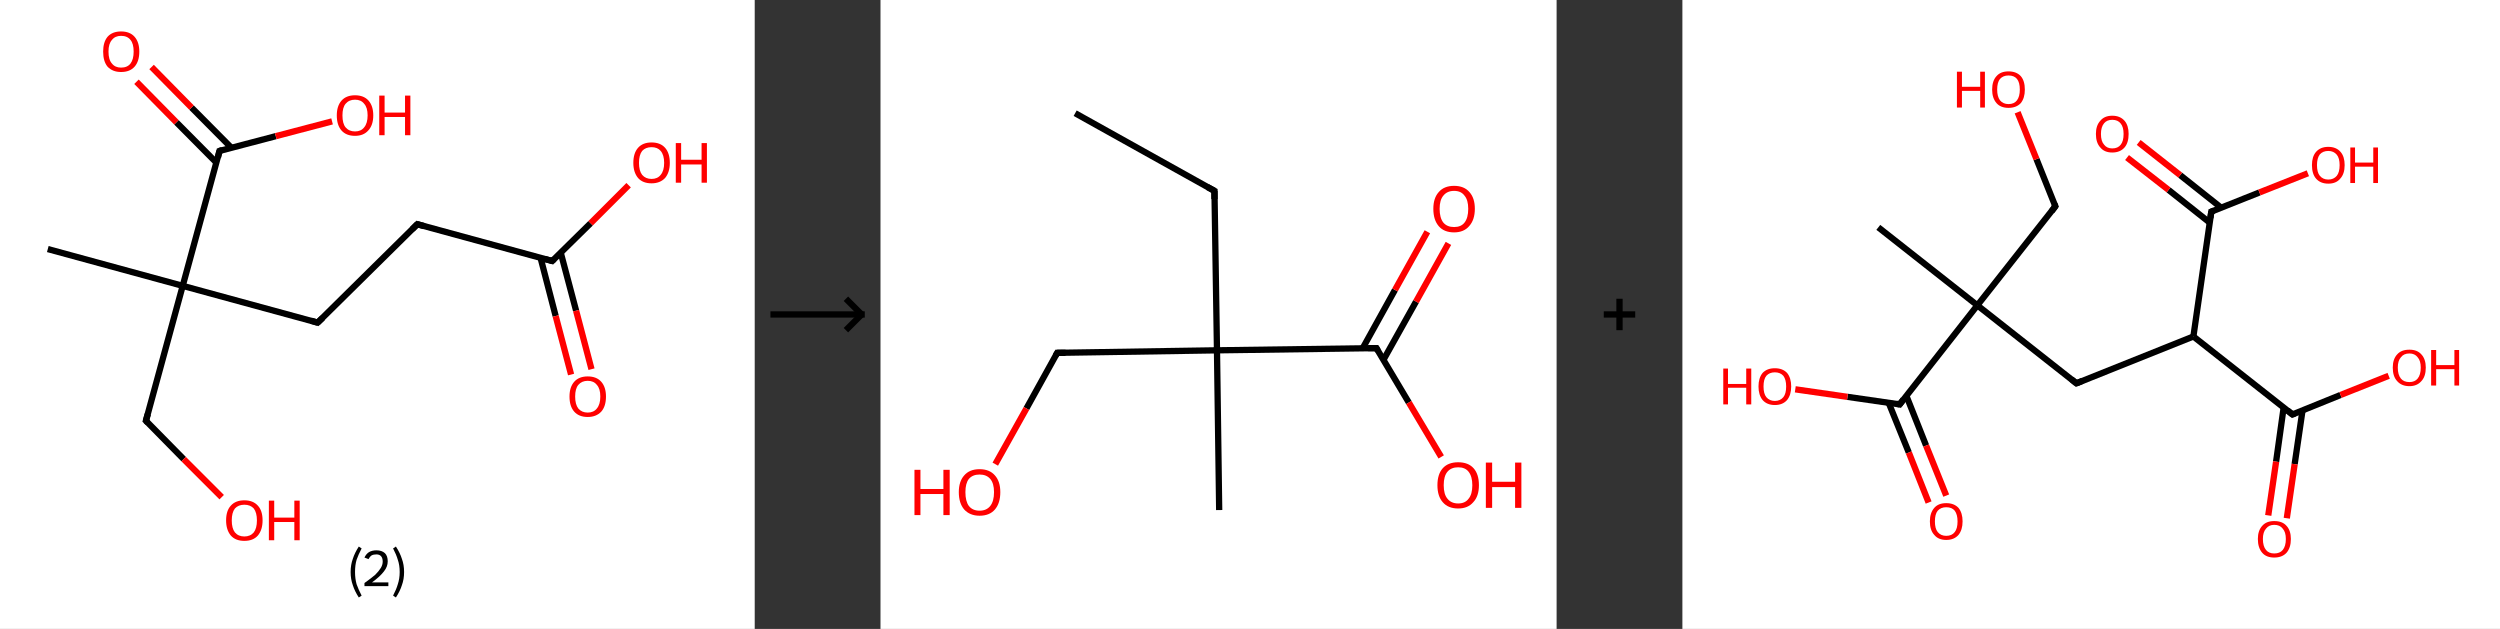 <?xml version='1.0' encoding='ASCII' standalone='yes'?>
<svg xmlns="http://www.w3.org/2000/svg" xmlns:xlink="http://www.w3.org/1999/xlink" version="1.1" width="795.0px" viewBox="0 0 795.0 200.0" height="200.0px">
  <rect x="0" y="0" width="795.0" height="200.0" fill="#333333" stroke="none"/>
  <g>
    <g transform="translate(0, 0) scale(1 1) "><!-- END OF HEADER -->
<rect style="opacity:1.0;fill:#FFFFFF;stroke:none" width="240.0" height="200.0" x="0.0" y="0.0"> </rect>
<path class="bond-0 atom-0 atom-1" d="M 15.2,79.2 L 58.1,90.9" style="fill:none;fill-rule:evenodd;stroke:#000000;stroke-width:2.0px;stroke-linecap:butt;stroke-linejoin:miter;stroke-opacity:1"/>
<path class="bond-1 atom-1 atom-2" d="M 58.1,90.9 L 46.4,133.8" style="fill:none;fill-rule:evenodd;stroke:#000000;stroke-width:2.0px;stroke-linecap:butt;stroke-linejoin:miter;stroke-opacity:1"/>
<path class="bond-2 atom-2 atom-3" d="M 46.4,133.8 L 58.4,146.0" style="fill:none;fill-rule:evenodd;stroke:#000000;stroke-width:2.0px;stroke-linecap:butt;stroke-linejoin:miter;stroke-opacity:1"/>
<path class="bond-2 atom-2 atom-3" d="M 58.4,146.0 L 70.5,158.1" style="fill:none;fill-rule:evenodd;stroke:#FF0000;stroke-width:2.0px;stroke-linecap:butt;stroke-linejoin:miter;stroke-opacity:1"/>
<path class="bond-3 atom-1 atom-4" d="M 58.1,90.9 L 101.0,102.6" style="fill:none;fill-rule:evenodd;stroke:#000000;stroke-width:2.0px;stroke-linecap:butt;stroke-linejoin:miter;stroke-opacity:1"/>
<path class="bond-4 atom-4 atom-5" d="M 101.0,102.6 L 132.7,71.3" style="fill:none;fill-rule:evenodd;stroke:#000000;stroke-width:2.0px;stroke-linecap:butt;stroke-linejoin:miter;stroke-opacity:1"/>
<path class="bond-5 atom-5 atom-6" d="M 132.7,71.3 L 175.6,83.0" style="fill:none;fill-rule:evenodd;stroke:#000000;stroke-width:2.0px;stroke-linecap:butt;stroke-linejoin:miter;stroke-opacity:1"/>
<path class="bond-6 atom-6 atom-7" d="M 171.9,82.0 L 176.7,100.5" style="fill:none;fill-rule:evenodd;stroke:#000000;stroke-width:2.0px;stroke-linecap:butt;stroke-linejoin:miter;stroke-opacity:1"/>
<path class="bond-6 atom-6 atom-7" d="M 176.7,100.5 L 181.6,119.1" style="fill:none;fill-rule:evenodd;stroke:#FF0000;stroke-width:2.0px;stroke-linecap:butt;stroke-linejoin:miter;stroke-opacity:1"/>
<path class="bond-6 atom-6 atom-7" d="M 178.3,80.3 L 183.2,98.8" style="fill:none;fill-rule:evenodd;stroke:#000000;stroke-width:2.0px;stroke-linecap:butt;stroke-linejoin:miter;stroke-opacity:1"/>
<path class="bond-6 atom-6 atom-7" d="M 183.2,98.8 L 188.1,117.4" style="fill:none;fill-rule:evenodd;stroke:#FF0000;stroke-width:2.0px;stroke-linecap:butt;stroke-linejoin:miter;stroke-opacity:1"/>
<path class="bond-7 atom-6 atom-8" d="M 175.6,83.0 L 187.8,71.0" style="fill:none;fill-rule:evenodd;stroke:#000000;stroke-width:2.0px;stroke-linecap:butt;stroke-linejoin:miter;stroke-opacity:1"/>
<path class="bond-7 atom-6 atom-8" d="M 187.8,71.0 L 199.9,58.9" style="fill:none;fill-rule:evenodd;stroke:#FF0000;stroke-width:2.0px;stroke-linecap:butt;stroke-linejoin:miter;stroke-opacity:1"/>
<path class="bond-8 atom-1 atom-9" d="M 58.1,90.9 L 69.8,48.0" style="fill:none;fill-rule:evenodd;stroke:#000000;stroke-width:2.0px;stroke-linecap:butt;stroke-linejoin:miter;stroke-opacity:1"/>
<path class="bond-9 atom-9 atom-10" d="M 73.6,47.0 L 60.9,34.2" style="fill:none;fill-rule:evenodd;stroke:#000000;stroke-width:2.0px;stroke-linecap:butt;stroke-linejoin:miter;stroke-opacity:1"/>
<path class="bond-9 atom-9 atom-10" d="M 60.9,34.2 L 48.2,21.3" style="fill:none;fill-rule:evenodd;stroke:#FF0000;stroke-width:2.0px;stroke-linecap:butt;stroke-linejoin:miter;stroke-opacity:1"/>
<path class="bond-9 atom-9 atom-10" d="M 68.8,51.7 L 56.1,38.9" style="fill:none;fill-rule:evenodd;stroke:#000000;stroke-width:2.0px;stroke-linecap:butt;stroke-linejoin:miter;stroke-opacity:1"/>
<path class="bond-9 atom-9 atom-10" d="M 56.1,38.9 L 43.4,26.0" style="fill:none;fill-rule:evenodd;stroke:#FF0000;stroke-width:2.0px;stroke-linecap:butt;stroke-linejoin:miter;stroke-opacity:1"/>
<path class="bond-10 atom-9 atom-11" d="M 69.8,48.0 L 87.7,43.3" style="fill:none;fill-rule:evenodd;stroke:#000000;stroke-width:2.0px;stroke-linecap:butt;stroke-linejoin:miter;stroke-opacity:1"/>
<path class="bond-10 atom-9 atom-11" d="M 87.7,43.3 L 105.6,38.6" style="fill:none;fill-rule:evenodd;stroke:#FF0000;stroke-width:2.0px;stroke-linecap:butt;stroke-linejoin:miter;stroke-opacity:1"/>
<path d="M 47.0,131.7 L 46.4,133.8 L 47.0,134.4" style="fill:none;stroke:#000000;stroke-width:2.0px;stroke-linecap:butt;stroke-linejoin:miter;stroke-opacity:1;"/>
<path d="M 98.9,102.0 L 101.0,102.6 L 102.6,101.1" style="fill:none;stroke:#000000;stroke-width:2.0px;stroke-linecap:butt;stroke-linejoin:miter;stroke-opacity:1;"/>
<path d="M 131.1,72.9 L 132.7,71.3 L 134.8,71.9" style="fill:none;stroke:#000000;stroke-width:2.0px;stroke-linecap:butt;stroke-linejoin:miter;stroke-opacity:1;"/>
<path d="M 173.4,82.4 L 175.6,83.0 L 176.2,82.4" style="fill:none;stroke:#000000;stroke-width:2.0px;stroke-linecap:butt;stroke-linejoin:miter;stroke-opacity:1;"/>
<path d="M 69.3,50.1 L 69.8,48.0 L 70.7,47.7" style="fill:none;stroke:#000000;stroke-width:2.0px;stroke-linecap:butt;stroke-linejoin:miter;stroke-opacity:1;"/>
<path class="atom-3" d="M 71.9 165.5 Q 71.9 162.4, 73.4 160.8 Q 74.9 159.1, 77.7 159.1 Q 80.5 159.1, 82.0 160.8 Q 83.5 162.4, 83.5 165.5 Q 83.5 168.5, 82.0 170.3 Q 80.5 172.0, 77.7 172.0 Q 74.9 172.0, 73.4 170.3 Q 71.9 168.5, 71.9 165.5 M 77.7 170.6 Q 79.6 170.6, 80.7 169.3 Q 81.7 168.0, 81.7 165.5 Q 81.7 163.0, 80.7 161.7 Q 79.6 160.5, 77.7 160.5 Q 75.8 160.5, 74.7 161.7 Q 73.7 163.0, 73.7 165.5 Q 73.7 168.0, 74.7 169.3 Q 75.8 170.6, 77.7 170.6 " fill="#FF0000"/>
<path class="atom-3" d="M 85.5 159.2 L 87.2 159.2 L 87.2 164.6 L 93.6 164.6 L 93.6 159.2 L 95.3 159.2 L 95.3 171.8 L 93.6 171.8 L 93.6 166.0 L 87.2 166.0 L 87.2 171.8 L 85.5 171.8 L 85.5 159.2 " fill="#FF0000"/>
<path class="atom-7" d="M 181.1 126.1 Q 181.1 123.1, 182.6 121.4 Q 184.1 119.7, 186.9 119.7 Q 189.7 119.7, 191.2 121.4 Q 192.7 123.1, 192.7 126.1 Q 192.7 129.2, 191.2 130.9 Q 189.6 132.6, 186.9 132.6 Q 184.1 132.6, 182.6 130.9 Q 181.1 129.2, 181.1 126.1 M 186.9 131.2 Q 188.8 131.2, 189.8 129.9 Q 190.9 128.6, 190.9 126.1 Q 190.9 123.6, 189.8 122.4 Q 188.8 121.1, 186.9 121.1 Q 185.0 121.1, 183.9 122.4 Q 182.9 123.6, 182.9 126.1 Q 182.9 128.6, 183.9 129.9 Q 185.0 131.2, 186.9 131.2 " fill="#FF0000"/>
<path class="atom-8" d="M 201.4 51.8 Q 201.4 48.7, 202.9 47.0 Q 204.4 45.3, 207.2 45.3 Q 210.0 45.3, 211.5 47.0 Q 213.0 48.7, 213.0 51.8 Q 213.0 54.8, 211.5 56.6 Q 209.9 58.3, 207.2 58.3 Q 204.4 58.3, 202.9 56.6 Q 201.4 54.8, 201.4 51.8 M 207.2 56.9 Q 209.1 56.9, 210.1 55.6 Q 211.2 54.3, 211.2 51.8 Q 211.2 49.3, 210.1 48.0 Q 209.1 46.8, 207.2 46.8 Q 205.3 46.8, 204.2 48.0 Q 203.2 49.3, 203.2 51.8 Q 203.2 54.3, 204.2 55.6 Q 205.3 56.9, 207.2 56.9 " fill="#FF0000"/>
<path class="atom-8" d="M 214.9 45.5 L 216.6 45.5 L 216.6 50.8 L 223.1 50.8 L 223.1 45.5 L 224.8 45.5 L 224.8 58.1 L 223.1 58.1 L 223.1 52.3 L 216.6 52.3 L 216.6 58.1 L 214.9 58.1 L 214.9 45.5 " fill="#FF0000"/>
<path class="atom-10" d="M 32.8 16.4 Q 32.8 13.4, 34.2 11.7 Q 35.7 10.0, 38.5 10.0 Q 41.3 10.0, 42.8 11.7 Q 44.3 13.4, 44.3 16.4 Q 44.3 19.5, 42.8 21.2 Q 41.3 22.9, 38.5 22.9 Q 35.8 22.9, 34.2 21.2 Q 32.8 19.5, 32.8 16.4 M 38.5 21.5 Q 40.5 21.5, 41.5 20.2 Q 42.5 18.9, 42.5 16.4 Q 42.5 13.9, 41.5 12.7 Q 40.5 11.4, 38.5 11.4 Q 36.6 11.4, 35.6 12.7 Q 34.5 13.9, 34.5 16.4 Q 34.5 19.0, 35.6 20.2 Q 36.6 21.5, 38.5 21.5 " fill="#FF0000"/>
<path class="atom-11" d="M 107.1 36.7 Q 107.1 33.7, 108.6 32.0 Q 110.1 30.3, 112.9 30.3 Q 115.7 30.3, 117.2 32.0 Q 118.7 33.7, 118.7 36.7 Q 118.7 39.8, 117.1 41.5 Q 115.6 43.2, 112.9 43.2 Q 110.1 43.2, 108.6 41.5 Q 107.1 39.8, 107.1 36.7 M 112.9 41.8 Q 114.8 41.8, 115.8 40.5 Q 116.9 39.2, 116.9 36.7 Q 116.9 34.2, 115.8 33.0 Q 114.8 31.7, 112.9 31.7 Q 111.0 31.7, 109.9 33.0 Q 108.9 34.2, 108.9 36.7 Q 108.9 39.3, 109.9 40.5 Q 111.0 41.8, 112.9 41.8 " fill="#FF0000"/>
<path class="atom-11" d="M 120.6 30.4 L 122.3 30.4 L 122.3 35.8 L 128.8 35.8 L 128.8 30.4 L 130.5 30.4 L 130.5 43.0 L 128.8 43.0 L 128.8 37.2 L 122.3 37.2 L 122.3 43.0 L 120.6 43.0 L 120.6 30.4 " fill="#FF0000"/>
<path class="legend" d="M 111.5 181.9 Q 111.5 179.6, 112.2 177.7 Q 112.8 175.8, 114.1 173.8 L 115.0 174.4 Q 114.0 176.3, 113.4 178.0 Q 112.9 179.7, 112.9 181.9 Q 112.9 184.0, 113.4 185.8 Q 114.0 187.5, 115.0 189.4 L 114.1 190.0 Q 112.8 188.0, 112.2 186.1 Q 111.5 184.2, 111.5 181.9 " fill="#000000"/>
<path class="legend" d="M 115.9 177.3 Q 116.4 176.2, 117.3 175.6 Q 118.3 175.0, 119.7 175.0 Q 121.4 175.0, 122.4 175.9 Q 123.3 176.8, 123.3 178.5 Q 123.3 180.2, 122.1 181.7 Q 120.9 183.3, 118.3 185.2 L 123.5 185.2 L 123.5 186.4 L 115.9 186.4 L 115.9 185.4 Q 118.0 183.9, 119.3 182.8 Q 120.5 181.6, 121.1 180.6 Q 121.7 179.6, 121.7 178.6 Q 121.7 177.5, 121.2 176.9 Q 120.7 176.3, 119.7 176.3 Q 118.8 176.3, 118.2 176.6 Q 117.6 177.0, 117.2 177.8 L 115.9 177.3 " fill="#000000"/>
<path class="legend" d="M 128.5 181.9 Q 128.5 184.2, 127.8 186.1 Q 127.2 188.0, 125.9 190.0 L 125.0 189.4 Q 126.0 187.5, 126.5 185.8 Q 127.1 184.0, 127.1 181.9 Q 127.1 179.7, 126.5 178.0 Q 126.0 176.3, 125.0 174.4 L 125.9 173.8 Q 127.2 175.8, 127.8 177.7 Q 128.5 179.6, 128.5 181.9 " fill="#000000"/>
</g>
    <g transform="translate(240.0, 0) scale(1 1) "><line x1="5" y1="100" x2="35" y2="100" style="stroke:rgb(0,0,0);stroke-width:2"/>
  <line x1="34" y1="100" x2="29" y2="95" style="stroke:rgb(0,0,0);stroke-width:2"/>
  <line x1="34" y1="100" x2="29" y2="105" style="stroke:rgb(0,0,0);stroke-width:2"/>
</g>
    <g transform="translate(280.0, 0) scale(1 1) "><!-- END OF HEADER -->
<rect style="opacity:1.0;fill:#FFFFFF;stroke:none" width="215.0" height="200.0" x="0.0" y="0.0"> </rect>
<path class="bond-0 atom-0 atom-1" d="M 61.9,36.0 L 106.2,60.7" style="fill:none;fill-rule:evenodd;stroke:#000000;stroke-width:2.0px;stroke-linecap:butt;stroke-linejoin:miter;stroke-opacity:1"/>
<path class="bond-1 atom-1 atom-2" d="M 106.2,60.7 L 107.0,111.4" style="fill:none;fill-rule:evenodd;stroke:#000000;stroke-width:2.0px;stroke-linecap:butt;stroke-linejoin:miter;stroke-opacity:1"/>
<path class="bond-2 atom-2 atom-3" d="M 107.0,111.4 L 107.7,162.2" style="fill:none;fill-rule:evenodd;stroke:#000000;stroke-width:2.0px;stroke-linecap:butt;stroke-linejoin:miter;stroke-opacity:1"/>
<path class="bond-3 atom-2 atom-4" d="M 107.0,111.4 L 56.2,112.2" style="fill:none;fill-rule:evenodd;stroke:#000000;stroke-width:2.0px;stroke-linecap:butt;stroke-linejoin:miter;stroke-opacity:1"/>
<path class="bond-4 atom-4 atom-5" d="M 56.2,112.2 L 46.4,129.9" style="fill:none;fill-rule:evenodd;stroke:#000000;stroke-width:2.0px;stroke-linecap:butt;stroke-linejoin:miter;stroke-opacity:1"/>
<path class="bond-4 atom-4 atom-5" d="M 46.4,129.9 L 36.5,147.6" style="fill:none;fill-rule:evenodd;stroke:#FF0000;stroke-width:2.0px;stroke-linecap:butt;stroke-linejoin:miter;stroke-opacity:1"/>
<path class="bond-5 atom-2 atom-6" d="M 107.0,111.4 L 157.7,110.7" style="fill:none;fill-rule:evenodd;stroke:#000000;stroke-width:2.0px;stroke-linecap:butt;stroke-linejoin:miter;stroke-opacity:1"/>
<path class="bond-6 atom-6 atom-7" d="M 159.9,114.5 L 170.3,95.9" style="fill:none;fill-rule:evenodd;stroke:#000000;stroke-width:2.0px;stroke-linecap:butt;stroke-linejoin:miter;stroke-opacity:1"/>
<path class="bond-6 atom-6 atom-7" d="M 170.3,95.9 L 180.6,77.4" style="fill:none;fill-rule:evenodd;stroke:#FF0000;stroke-width:2.0px;stroke-linecap:butt;stroke-linejoin:miter;stroke-opacity:1"/>
<path class="bond-6 atom-6 atom-7" d="M 153.3,110.8 L 163.6,92.2" style="fill:none;fill-rule:evenodd;stroke:#000000;stroke-width:2.0px;stroke-linecap:butt;stroke-linejoin:miter;stroke-opacity:1"/>
<path class="bond-6 atom-6 atom-7" d="M 163.6,92.2 L 173.9,73.7" style="fill:none;fill-rule:evenodd;stroke:#FF0000;stroke-width:2.0px;stroke-linecap:butt;stroke-linejoin:miter;stroke-opacity:1"/>
<path class="bond-7 atom-6 atom-8" d="M 157.7,110.7 L 168.0,128.0" style="fill:none;fill-rule:evenodd;stroke:#000000;stroke-width:2.0px;stroke-linecap:butt;stroke-linejoin:miter;stroke-opacity:1"/>
<path class="bond-7 atom-6 atom-8" d="M 168.0,128.0 L 178.3,145.3" style="fill:none;fill-rule:evenodd;stroke:#FF0000;stroke-width:2.0px;stroke-linecap:butt;stroke-linejoin:miter;stroke-opacity:1"/>
<path d="M 104.0,59.5 L 106.2,60.7 L 106.2,63.3" style="fill:none;stroke:#000000;stroke-width:2.0px;stroke-linecap:butt;stroke-linejoin:miter;stroke-opacity:1;"/>
<path d="M 58.8,112.2 L 56.2,112.2 L 55.7,113.1" style="fill:none;stroke:#000000;stroke-width:2.0px;stroke-linecap:butt;stroke-linejoin:miter;stroke-opacity:1;"/>
<path d="M 155.1,110.7 L 157.7,110.7 L 158.2,111.6" style="fill:none;stroke:#000000;stroke-width:2.0px;stroke-linecap:butt;stroke-linejoin:miter;stroke-opacity:1;"/>
<path class="atom-5" d="M 10.8 149.4 L 12.7 149.4 L 12.7 155.5 L 20.0 155.5 L 20.0 149.4 L 22.0 149.4 L 22.0 163.8 L 20.0 163.8 L 20.0 157.1 L 12.7 157.1 L 12.7 163.8 L 10.8 163.8 L 10.8 149.4 " fill="#FF0000"/>
<path class="atom-5" d="M 24.9 156.5 Q 24.9 153.1, 26.6 151.2 Q 28.3 149.2, 31.5 149.2 Q 34.7 149.2, 36.4 151.2 Q 38.1 153.1, 38.1 156.5 Q 38.1 160.0, 36.4 162.0 Q 34.7 164.0, 31.5 164.0 Q 28.4 164.0, 26.6 162.0 Q 24.9 160.0, 24.9 156.5 M 31.5 162.4 Q 33.7 162.4, 34.9 160.9 Q 36.1 159.4, 36.1 156.5 Q 36.1 153.7, 34.9 152.3 Q 33.7 150.9, 31.5 150.9 Q 29.3 150.9, 28.1 152.3 Q 27.0 153.7, 27.0 156.5 Q 27.0 159.4, 28.1 160.9 Q 29.3 162.4, 31.5 162.4 " fill="#FF0000"/>
<path class="atom-7" d="M 175.8 66.4 Q 175.8 63.0, 177.5 61.1 Q 179.2 59.1, 182.4 59.1 Q 185.6 59.1, 187.3 61.1 Q 189.0 63.0, 189.0 66.4 Q 189.0 69.9, 187.2 71.9 Q 185.5 73.9, 182.4 73.9 Q 179.2 73.9, 177.5 71.9 Q 175.8 69.9, 175.8 66.4 M 182.4 72.2 Q 184.6 72.2, 185.7 70.8 Q 186.9 69.3, 186.9 66.4 Q 186.9 63.6, 185.7 62.2 Q 184.6 60.7, 182.4 60.7 Q 180.2 60.7, 179.0 62.2 Q 177.8 63.6, 177.8 66.4 Q 177.8 69.3, 179.0 70.8 Q 180.2 72.2, 182.4 72.2 " fill="#FF0000"/>
<path class="atom-8" d="M 177.1 154.3 Q 177.1 150.8, 178.8 148.9 Q 180.5 147.0, 183.7 147.0 Q 186.9 147.0, 188.6 148.9 Q 190.3 150.8, 190.3 154.3 Q 190.3 157.8, 188.5 159.7 Q 186.8 161.7, 183.7 161.7 Q 180.5 161.7, 178.8 159.7 Q 177.1 157.8, 177.1 154.3 M 183.7 160.1 Q 185.9 160.1, 187.0 158.6 Q 188.2 157.2, 188.2 154.3 Q 188.2 151.5, 187.0 150.0 Q 185.9 148.6, 183.7 148.6 Q 181.5 148.6, 180.3 150.0 Q 179.1 151.4, 179.1 154.3 Q 179.1 157.2, 180.3 158.6 Q 181.5 160.1, 183.7 160.1 " fill="#FF0000"/>
<path class="atom-8" d="M 192.5 147.1 L 194.5 147.1 L 194.5 153.2 L 201.8 153.2 L 201.8 147.1 L 203.8 147.1 L 203.8 161.5 L 201.8 161.5 L 201.8 154.9 L 194.5 154.9 L 194.5 161.5 L 192.5 161.5 L 192.5 147.1 " fill="#FF0000"/>
</g>
    <g transform="translate(495.0, 0) scale(1 1) "><line x1="15" y1="100" x2="25" y2="100" style="stroke:rgb(0,0,0);stroke-width:2"/>
  <line x1="20" y1="95" x2="20" y2="105" style="stroke:rgb(0,0,0);stroke-width:2"/>
</g>
    <g transform="translate(535.0, 0) scale(1 1) "><!-- END OF HEADER -->
<rect style="opacity:1.0;fill:#FFFFFF;stroke:none" width="260.0" height="200.0" x="0.0" y="0.0"> </rect>
<path class="bond-0 atom-0 atom-1" d="M 62.3,72.3 L 93.8,97.1" style="fill:none;fill-rule:evenodd;stroke:#000000;stroke-width:2.0px;stroke-linecap:butt;stroke-linejoin:miter;stroke-opacity:1"/>
<path class="bond-1 atom-1 atom-2" d="M 93.8,97.1 L 118.6,65.6" style="fill:none;fill-rule:evenodd;stroke:#000000;stroke-width:2.0px;stroke-linecap:butt;stroke-linejoin:miter;stroke-opacity:1"/>
<path class="bond-2 atom-2 atom-3" d="M 118.6,65.6 L 112.6,50.6" style="fill:none;fill-rule:evenodd;stroke:#000000;stroke-width:2.0px;stroke-linecap:butt;stroke-linejoin:miter;stroke-opacity:1"/>
<path class="bond-2 atom-2 atom-3" d="M 112.6,50.6 L 106.6,35.7" style="fill:none;fill-rule:evenodd;stroke:#FF0000;stroke-width:2.0px;stroke-linecap:butt;stroke-linejoin:miter;stroke-opacity:1"/>
<path class="bond-3 atom-1 atom-4" d="M 93.8,97.1 L 125.3,121.9" style="fill:none;fill-rule:evenodd;stroke:#000000;stroke-width:2.0px;stroke-linecap:butt;stroke-linejoin:miter;stroke-opacity:1"/>
<path class="bond-4 atom-4 atom-5" d="M 125.3,121.9 L 162.5,107.0" style="fill:none;fill-rule:evenodd;stroke:#000000;stroke-width:2.0px;stroke-linecap:butt;stroke-linejoin:miter;stroke-opacity:1"/>
<path class="bond-5 atom-5 atom-6" d="M 162.5,107.0 L 194.0,131.8" style="fill:none;fill-rule:evenodd;stroke:#000000;stroke-width:2.0px;stroke-linecap:butt;stroke-linejoin:miter;stroke-opacity:1"/>
<path class="bond-6 atom-6 atom-7" d="M 191.2,129.6 L 188.8,146.8" style="fill:none;fill-rule:evenodd;stroke:#000000;stroke-width:2.0px;stroke-linecap:butt;stroke-linejoin:miter;stroke-opacity:1"/>
<path class="bond-6 atom-6 atom-7" d="M 188.8,146.8 L 186.3,163.9" style="fill:none;fill-rule:evenodd;stroke:#FF0000;stroke-width:2.0px;stroke-linecap:butt;stroke-linejoin:miter;stroke-opacity:1"/>
<path class="bond-6 atom-6 atom-7" d="M 197.2,130.5 L 194.7,147.6" style="fill:none;fill-rule:evenodd;stroke:#000000;stroke-width:2.0px;stroke-linecap:butt;stroke-linejoin:miter;stroke-opacity:1"/>
<path class="bond-6 atom-6 atom-7" d="M 194.7,147.6 L 192.2,164.8" style="fill:none;fill-rule:evenodd;stroke:#FF0000;stroke-width:2.0px;stroke-linecap:butt;stroke-linejoin:miter;stroke-opacity:1"/>
<path class="bond-7 atom-6 atom-8" d="M 194.0,131.8 L 209.3,125.6" style="fill:none;fill-rule:evenodd;stroke:#000000;stroke-width:2.0px;stroke-linecap:butt;stroke-linejoin:miter;stroke-opacity:1"/>
<path class="bond-7 atom-6 atom-8" d="M 209.3,125.6 L 224.6,119.5" style="fill:none;fill-rule:evenodd;stroke:#FF0000;stroke-width:2.0px;stroke-linecap:butt;stroke-linejoin:miter;stroke-opacity:1"/>
<path class="bond-8 atom-5 atom-9" d="M 162.5,107.0 L 168.2,67.3" style="fill:none;fill-rule:evenodd;stroke:#000000;stroke-width:2.0px;stroke-linecap:butt;stroke-linejoin:miter;stroke-opacity:1"/>
<path class="bond-9 atom-9 atom-10" d="M 171.4,66.1 L 158.3,55.7" style="fill:none;fill-rule:evenodd;stroke:#000000;stroke-width:2.0px;stroke-linecap:butt;stroke-linejoin:miter;stroke-opacity:1"/>
<path class="bond-9 atom-9 atom-10" d="M 158.3,55.7 L 145.1,45.3" style="fill:none;fill-rule:evenodd;stroke:#FF0000;stroke-width:2.0px;stroke-linecap:butt;stroke-linejoin:miter;stroke-opacity:1"/>
<path class="bond-9 atom-9 atom-10" d="M 167.7,70.8 L 154.6,60.4" style="fill:none;fill-rule:evenodd;stroke:#000000;stroke-width:2.0px;stroke-linecap:butt;stroke-linejoin:miter;stroke-opacity:1"/>
<path class="bond-9 atom-9 atom-10" d="M 154.6,60.4 L 141.4,50.1" style="fill:none;fill-rule:evenodd;stroke:#FF0000;stroke-width:2.0px;stroke-linecap:butt;stroke-linejoin:miter;stroke-opacity:1"/>
<path class="bond-10 atom-9 atom-11" d="M 168.2,67.3 L 183.5,61.2" style="fill:none;fill-rule:evenodd;stroke:#000000;stroke-width:2.0px;stroke-linecap:butt;stroke-linejoin:miter;stroke-opacity:1"/>
<path class="bond-10 atom-9 atom-11" d="M 183.5,61.2 L 198.9,55.1" style="fill:none;fill-rule:evenodd;stroke:#FF0000;stroke-width:2.0px;stroke-linecap:butt;stroke-linejoin:miter;stroke-opacity:1"/>
<path class="bond-11 atom-1 atom-12" d="M 93.8,97.1 L 69.1,128.6" style="fill:none;fill-rule:evenodd;stroke:#000000;stroke-width:2.0px;stroke-linecap:butt;stroke-linejoin:miter;stroke-opacity:1"/>
<path class="bond-12 atom-12 atom-13" d="M 65.6,128.1 L 72.0,143.9" style="fill:none;fill-rule:evenodd;stroke:#000000;stroke-width:2.0px;stroke-linecap:butt;stroke-linejoin:miter;stroke-opacity:1"/>
<path class="bond-12 atom-12 atom-13" d="M 72.0,143.9 L 78.3,159.8" style="fill:none;fill-rule:evenodd;stroke:#FF0000;stroke-width:2.0px;stroke-linecap:butt;stroke-linejoin:miter;stroke-opacity:1"/>
<path class="bond-12 atom-12 atom-13" d="M 71.2,125.8 L 77.5,141.7" style="fill:none;fill-rule:evenodd;stroke:#000000;stroke-width:2.0px;stroke-linecap:butt;stroke-linejoin:miter;stroke-opacity:1"/>
<path class="bond-12 atom-12 atom-13" d="M 77.5,141.7 L 83.9,157.6" style="fill:none;fill-rule:evenodd;stroke:#FF0000;stroke-width:2.0px;stroke-linecap:butt;stroke-linejoin:miter;stroke-opacity:1"/>
<path class="bond-13 atom-12 atom-14" d="M 69.1,128.6 L 52.5,126.2" style="fill:none;fill-rule:evenodd;stroke:#000000;stroke-width:2.0px;stroke-linecap:butt;stroke-linejoin:miter;stroke-opacity:1"/>
<path class="bond-13 atom-12 atom-14" d="M 52.5,126.2 L 35.9,123.8" style="fill:none;fill-rule:evenodd;stroke:#FF0000;stroke-width:2.0px;stroke-linecap:butt;stroke-linejoin:miter;stroke-opacity:1"/>
<path d="M 117.4,67.2 L 118.6,65.6 L 118.3,64.9" style="fill:none;stroke:#000000;stroke-width:2.0px;stroke-linecap:butt;stroke-linejoin:miter;stroke-opacity:1;"/>
<path d="M 123.7,120.6 L 125.3,121.9 L 127.2,121.1" style="fill:none;stroke:#000000;stroke-width:2.0px;stroke-linecap:butt;stroke-linejoin:miter;stroke-opacity:1;"/>
<path d="M 192.4,130.5 L 194.0,131.8 L 194.7,131.5" style="fill:none;stroke:#000000;stroke-width:2.0px;stroke-linecap:butt;stroke-linejoin:miter;stroke-opacity:1;"/>
<path d="M 167.9,69.3 L 168.2,67.3 L 169.0,67.0" style="fill:none;stroke:#000000;stroke-width:2.0px;stroke-linecap:butt;stroke-linejoin:miter;stroke-opacity:1;"/>
<path d="M 70.3,127.0 L 69.1,128.6 L 68.2,128.4" style="fill:none;stroke:#000000;stroke-width:2.0px;stroke-linecap:butt;stroke-linejoin:miter;stroke-opacity:1;"/>
<path class="atom-3" d="M 87.3 22.8 L 88.9 22.8 L 88.9 27.6 L 94.7 27.6 L 94.7 22.8 L 96.2 22.8 L 96.2 34.2 L 94.7 34.2 L 94.7 28.9 L 88.9 28.9 L 88.9 34.2 L 87.3 34.2 L 87.3 22.8 " fill="#FF0000"/>
<path class="atom-3" d="M 98.5 28.5 Q 98.5 25.7, 99.9 24.2 Q 101.2 22.7, 103.7 22.7 Q 106.2 22.7, 107.6 24.2 Q 108.9 25.7, 108.9 28.5 Q 108.9 31.2, 107.6 32.8 Q 106.2 34.3, 103.7 34.3 Q 101.2 34.3, 99.9 32.8 Q 98.5 31.2, 98.5 28.5 M 103.7 33.1 Q 105.5 33.1, 106.4 31.9 Q 107.3 30.7, 107.3 28.5 Q 107.3 26.2, 106.4 25.1 Q 105.5 24.0, 103.7 24.0 Q 102.0 24.0, 101.0 25.1 Q 100.1 26.2, 100.1 28.5 Q 100.1 30.7, 101.0 31.9 Q 102.0 33.1, 103.7 33.1 " fill="#FF0000"/>
<path class="atom-7" d="M 183.0 171.4 Q 183.0 168.7, 184.4 167.2 Q 185.7 165.7, 188.2 165.7 Q 190.8 165.7, 192.1 167.2 Q 193.5 168.7, 193.5 171.4 Q 193.5 174.2, 192.1 175.8 Q 190.7 177.3, 188.2 177.3 Q 185.7 177.3, 184.4 175.8 Q 183.0 174.2, 183.0 171.4 M 188.2 176.0 Q 190.0 176.0, 190.9 174.9 Q 191.9 173.7, 191.9 171.4 Q 191.9 169.2, 190.9 168.1 Q 190.0 166.9, 188.2 166.9 Q 186.5 166.9, 185.6 168.1 Q 184.6 169.2, 184.6 171.4 Q 184.6 173.7, 185.6 174.9 Q 186.5 176.0, 188.2 176.0 " fill="#FF0000"/>
<path class="atom-8" d="M 225.9 116.9 Q 225.9 114.2, 227.3 112.7 Q 228.6 111.2, 231.2 111.2 Q 233.7 111.2, 235.0 112.7 Q 236.4 114.2, 236.4 116.9 Q 236.4 119.7, 235.0 121.2 Q 233.6 122.8, 231.2 122.8 Q 228.7 122.8, 227.3 121.2 Q 225.9 119.7, 225.9 116.9 M 231.2 121.5 Q 232.9 121.5, 233.8 120.4 Q 234.8 119.2, 234.8 116.9 Q 234.8 114.7, 233.8 113.6 Q 232.9 112.4, 231.2 112.4 Q 229.4 112.4, 228.5 113.6 Q 227.5 114.7, 227.5 116.9 Q 227.5 119.2, 228.5 120.4 Q 229.4 121.5, 231.2 121.5 " fill="#FF0000"/>
<path class="atom-8" d="M 238.1 111.3 L 239.7 111.3 L 239.7 116.1 L 245.5 116.1 L 245.5 111.3 L 247.0 111.3 L 247.0 122.6 L 245.5 122.6 L 245.5 117.4 L 239.7 117.4 L 239.7 122.6 L 238.1 122.6 L 238.1 111.3 " fill="#FF0000"/>
<path class="atom-10" d="M 131.5 42.6 Q 131.5 39.9, 132.9 38.4 Q 134.2 36.8, 136.7 36.8 Q 139.2 36.8, 140.6 38.4 Q 141.9 39.9, 141.9 42.6 Q 141.9 45.4, 140.6 46.9 Q 139.2 48.5, 136.7 48.5 Q 134.2 48.5, 132.9 46.9 Q 131.5 45.4, 131.5 42.6 M 136.7 47.2 Q 138.5 47.2, 139.4 46.0 Q 140.3 44.9, 140.3 42.6 Q 140.3 40.4, 139.4 39.3 Q 138.5 38.1, 136.7 38.1 Q 135.0 38.1, 134.1 39.2 Q 133.1 40.4, 133.1 42.6 Q 133.1 44.9, 134.1 46.0 Q 135.0 47.2, 136.7 47.2 " fill="#FF0000"/>
<path class="atom-11" d="M 200.2 52.5 Q 200.2 49.8, 201.5 48.3 Q 202.9 46.7, 205.4 46.7 Q 207.9 46.7, 209.3 48.3 Q 210.6 49.8, 210.6 52.5 Q 210.6 55.3, 209.2 56.8 Q 207.9 58.4, 205.4 58.4 Q 202.9 58.4, 201.5 56.8 Q 200.2 55.3, 200.2 52.5 M 205.4 57.1 Q 207.1 57.1, 208.1 55.9 Q 209.0 54.8, 209.0 52.5 Q 209.0 50.3, 208.1 49.2 Q 207.1 48.0, 205.4 48.0 Q 203.7 48.0, 202.7 49.1 Q 201.8 50.3, 201.8 52.5 Q 201.8 54.8, 202.7 55.9 Q 203.7 57.1, 205.4 57.1 " fill="#FF0000"/>
<path class="atom-11" d="M 212.4 46.9 L 213.9 46.9 L 213.9 51.7 L 219.7 51.7 L 219.7 46.9 L 221.2 46.9 L 221.2 58.2 L 219.7 58.2 L 219.7 53.0 L 213.9 53.0 L 213.9 58.2 L 212.4 58.2 L 212.4 46.9 " fill="#FF0000"/>
<path class="atom-13" d="M 78.7 165.8 Q 78.7 163.1, 80.1 161.5 Q 81.4 160.0, 83.9 160.0 Q 86.4 160.0, 87.8 161.5 Q 89.1 163.1, 89.1 165.8 Q 89.1 168.5, 87.8 170.1 Q 86.4 171.7, 83.9 171.7 Q 81.4 171.7, 80.1 170.1 Q 78.7 168.6, 78.7 165.8 M 83.9 170.4 Q 85.7 170.4, 86.6 169.2 Q 87.5 168.1, 87.5 165.8 Q 87.5 163.6, 86.6 162.4 Q 85.7 161.3, 83.9 161.3 Q 82.2 161.3, 81.2 162.4 Q 80.3 163.5, 80.3 165.8 Q 80.3 168.1, 81.2 169.2 Q 82.2 170.4, 83.9 170.4 " fill="#FF0000"/>
<path class="atom-14" d="M 13.0 117.2 L 14.5 117.2 L 14.5 122.1 L 20.3 122.1 L 20.3 117.2 L 21.9 117.2 L 21.9 128.6 L 20.3 128.6 L 20.3 123.3 L 14.5 123.3 L 14.5 128.6 L 13.0 128.6 L 13.0 117.2 " fill="#FF0000"/>
<path class="atom-14" d="M 24.2 122.9 Q 24.2 120.2, 25.5 118.6 Q 26.9 117.1, 29.4 117.1 Q 31.9 117.1, 33.3 118.6 Q 34.6 120.2, 34.6 122.9 Q 34.6 125.6, 33.3 127.2 Q 31.9 128.8, 29.4 128.8 Q 26.9 128.8, 25.5 127.2 Q 24.2 125.6, 24.2 122.9 M 29.4 127.5 Q 31.1 127.5, 32.1 126.3 Q 33.0 125.2, 33.0 122.9 Q 33.0 120.7, 32.1 119.5 Q 31.1 118.4, 29.4 118.4 Q 27.7 118.4, 26.7 119.5 Q 25.8 120.6, 25.8 122.9 Q 25.8 125.2, 26.7 126.3 Q 27.7 127.5, 29.4 127.5 " fill="#FF0000"/>
</g>
  </g>
</svg>
